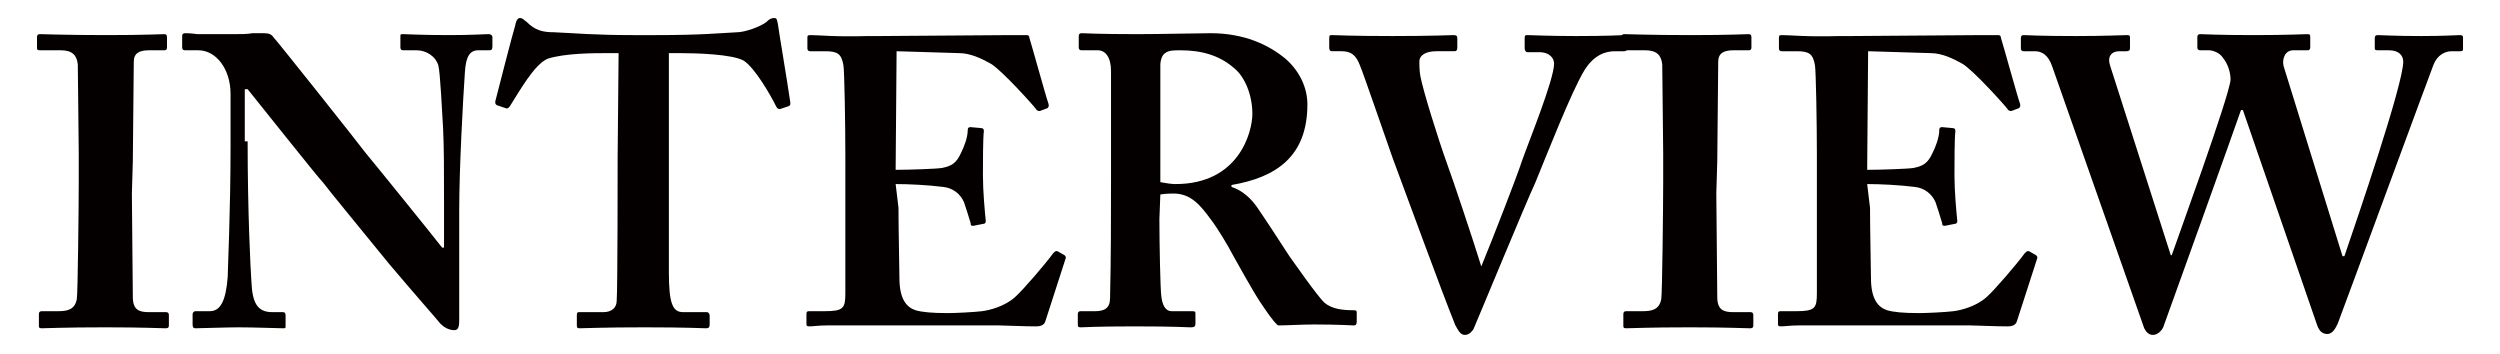<?xml version="1.0" encoding="utf-8"?>
<!-- Generator: Adobe Illustrator 19.0.0, SVG Export Plug-In . SVG Version: 6.00 Build 0)  -->
<svg version="1.1" id="圖層_1" xmlns="http://www.w3.org/2000/svg" xmlns:xlink="http://www.w3.org/1999/xlink" x="0px" y="0px"
	 viewBox="-165 402.6 263.5 37.3" style="enable-background:new -165 402.6 263.5 37.3;" xml:space="preserve">
<g id="XMLID_118_">
	<g style="enable-background:new    ;">
		<path style="fill:#040000;" d="M-151.1,423c0,0.4,0.1,10.4,0.1,10.9c0,1.4,0.7,1.6,1.7,1.6h1.8c0.2,0,0.3,0.1,0.3,0.3v1.1
			c0,0.3-0.2,0.3-0.4,0.3c-0.5,0-2.2-0.1-6.3-0.1c-4.3,0-6.2,0.1-6.7,0.1c-0.3,0-0.3-0.1-0.3-0.3v-1.2c0-0.2,0.1-0.3,0.3-0.3h1.7
			c0.9,0,1.8-0.1,2-1.3c0.1-0.6,0.2-9.9,0.2-12.3v-3c0-1-0.1-8.8-0.1-9.4c-0.1-1-0.6-1.5-1.8-1.5h-2.2c-0.3,0-0.3-0.1-0.3-0.3v-1.1
			c0-0.2,0.1-0.3,0.3-0.3c0.5,0,2.8,0.1,7,0.1s5.5-0.1,6.1-0.1c0.3,0,0.3,0.2,0.3,0.4v1c0,0.3-0.2,0.3-0.3,0.3h-1.6
			c-1,0-1.6,0.3-1.6,1.2c0,0.4-0.1,9.9-0.1,10.5L-151.1,423L-151.1,423z"/>
		<path style="fill:#040000;" d="M-138.9,417.5c0,7.4,0.3,13.4,0.4,14.8c0.1,2.2,0.6,3.2,2.2,3.2h1.1c0.3,0,0.3,0.2,0.3,0.4v1
			c0,0.3,0,0.3-0.3,0.3c-0.4,0-3-0.1-4.7-0.1c-1.1,0-4.1,0.1-4.5,0.1c-0.2,0-0.3-0.1-0.3-0.4v-1.1c0-0.1,0.1-0.3,0.3-0.3h1.5
			c1.1,0,1.7-1,1.9-3.6c0-0.8,0.3-6.8,0.3-13.8v-5.5c0-2.6-1.5-4.6-3.4-4.6h-1.4c-0.2,0-0.3-0.1-0.3-0.3v-1.2c0-0.2,0.1-0.3,0.3-0.3
			s0.6,0,1.3,0.1c0.8,0,1.9,0,3.9,0c0.7,0,1.4,0,1.9-0.1c0.6,0,1,0,1.2,0c0.5,0,0.8,0.1,1,0.4c0.4,0.4,8.9,11.1,9.8,12.3
			c0.6,0.7,7.4,9.1,8,9.9h0.2v-4.5c0-3.8,0-6-0.1-8.1c-0.1-1.6-0.3-5.9-0.5-6.6c-0.3-1-1.3-1.6-2.3-1.6h-1.4c-0.3,0-0.3-0.2-0.3-0.4
			v-1c0-0.3,0-0.3,0.3-0.3c0.5,0,1.9,0.1,4.8,0.1c2.6,0,3.6-0.1,4.2-0.1c0.3,0,0.4,0.2,0.4,0.3v1c0,0.3-0.1,0.4-0.3,0.4h-1.2
			c-0.9,0-1.3,0.7-1.4,2.3c-0.2,2.9-0.6,10.2-0.6,14.6v11.4c0,0.6,0,1.2-0.5,1.2c-0.6,0-1.1-0.3-1.5-0.7c-0.3-0.4-2.7-3.1-5.4-6.3
			c-3-3.7-6.4-7.8-6.9-8.5c-0.6-0.6-7.5-9.3-8-9.9h-0.3v5.5H-138.9z"/>
		<path style="fill:#040000;" d="M-99.8,408.2h-1.2c-1.4,0-4.5,0-6.3,0.6c-1.4,0.6-3,3.5-3.9,4.9c-0.1,0.2-0.3,0.4-0.5,0.3l-0.9-0.3
			c-0.2-0.1-0.2-0.2-0.2-0.4c0.4-1.6,1.9-7.4,2.1-8c0.1-0.6,0.3-0.8,0.5-0.8c0.3,0,0.4,0.2,0.7,0.4c0.9,0.9,1.7,1.1,2.9,1.1
			c2.3,0.1,4.2,0.3,8.4,0.3h2.3c4.8,0,6.6-0.2,8.6-0.3c0.8,0,2.5-0.6,3.1-1.1c0.3-0.3,0.5-0.4,0.8-0.4s0.3,0.2,0.4,0.7
			c0.1,0.8,1,6.1,1.3,8.2c0,0.3,0,0.3-0.2,0.4l-0.9,0.3c-0.2,0-0.3-0.1-0.4-0.3c-0.6-1.2-2.2-4-3.4-4.8c-1.2-0.7-5.1-0.8-6.7-0.8
			h-1.2v23.1c0,3.3,0.4,4.2,1.5,4.2h2.5c0.2,0,0.3,0.2,0.3,0.4v0.9c0,0.3-0.1,0.4-0.4,0.4c-0.4,0-1.8-0.1-6.5-0.1
			c-4.4,0-6.2,0.1-6.8,0.1c-0.3,0-0.3-0.1-0.3-0.4v-1c0-0.3,0.1-0.3,0.3-0.3h2.5c0.9,0,1.4-0.5,1.4-1.2c0.1-1.1,0.1-14.4,0.1-15.2
			L-99.8,408.2L-99.8,408.2z"/>
		<path style="fill:#040000;" d="M-70.3,424.5c0,2.3,0.1,6.6,0.1,7.4c0,2.3,0.8,3.1,1.7,3.4c0.7,0.2,1.7,0.3,3.4,0.3
			c0.8,0,2.8-0.1,3.6-0.2c0.8-0.1,2.4-0.5,3.5-1.5c0.8-0.7,3.2-3.5,4-4.6c0.2-0.2,0.3-0.3,0.5-0.2l0.7,0.4c0.1,0.1,0.2,0.2,0.1,0.4
			l-2.1,6.5c-0.1,0.4-0.4,0.6-1,0.6c-0.2,0-1.2,0-3.9-0.1c-2.7,0-7.2,0-14.4,0c-1.6,0-2.8,0-3.7,0c-0.9,0-1.5,0.1-1.9,0.1
			c-0.3,0-0.3-0.1-0.3-0.3v-1c0-0.3,0.1-0.3,0.4-0.3h1.5c2,0,2.2-0.3,2.2-1.9v-10.3V419c0-3.5-0.1-8.9-0.2-9.5
			c-0.2-1.2-0.6-1.5-1.9-1.5h-1.6c-0.2,0-0.3-0.1-0.3-0.3v-1.1c0-0.2,0-0.3,0.3-0.3c1,0,2.5,0.2,6.1,0.1h1.2
			c1.9,0,11.9-0.1,13.8-0.1c0.7,0,1.5,0,1.7,0s0.3,0.1,0.3,0.3c0.2,0.6,1.8,6.4,2,6.9c0.1,0.3,0,0.4-0.1,0.5l-0.8,0.3
			c-0.1,0-0.3,0-0.4-0.2c-0.2-0.3-3.7-4.2-4.8-4.8c-0.9-0.5-2.1-1.1-3.3-1.1l-6.6-0.2l-0.1,12.5c1.3,0,4.4-0.1,4.9-0.2
			c1-0.2,1.5-0.5,2-1.6c0.3-0.6,0.7-1.6,0.7-2.4c0-0.3,0.2-0.3,0.3-0.3l1.1,0.1c0.2,0,0.3,0.1,0.3,0.3c-0.1,0.7-0.1,3.5-0.1,4.7
			c0,1.7,0.2,3.8,0.3,4.8c0,0.2-0.1,0.3-0.3,0.3l-1,0.2c-0.2,0-0.3,0-0.3-0.3c-0.2-0.7-0.5-1.6-0.7-2.2c-0.4-0.9-1.2-1.5-2.2-1.6
			c-1.6-0.2-3.6-0.3-5-0.3L-70.3,424.5z"/>
		<path style="fill:#040000;" d="M-42.8,425.7c0,2.6,0.1,7.4,0.2,8.1c0.1,0.9,0.4,1.6,1.1,1.6h2.2c0.3,0,0.3,0.1,0.3,0.3v1
			c0,0.3-0.1,0.4-0.5,0.4c-0.6,0-1.4-0.1-5.9-0.1c-4.2,0-5.3,0.1-5.7,0.1c-0.3,0-0.3-0.1-0.3-0.4v-1c0-0.2,0.1-0.3,0.3-0.3h1.5
			c1,0,1.6-0.3,1.6-1.4c0.1-4.3,0.1-8.4,0.1-12.5v-11.4c0-1.5-0.6-2.2-1.4-2.2H-51c-0.2,0-0.3-0.1-0.3-0.3v-1.2
			c0-0.2,0.1-0.3,0.3-0.3c0.3,0,1.7,0.1,5.9,0.1c2.4,0,6.4-0.1,7.7-0.1c3.5,0,6.1,1.2,7.9,2.7c1.6,1.4,2.3,3.2,2.3,4.8
			c0,5.5-3.3,7.7-8,8.5v0.2c1.2,0.4,2,1.2,2.6,2c0.5,0.7,3.2,4.8,3.5,5.3c0.3,0.4,3,4.3,3.7,4.9c0.8,0.7,2,0.8,3.1,0.8
			c0.3,0,0.3,0.1,0.3,0.3v0.9c0,0.3-0.1,0.4-0.3,0.4c-0.3,0-1.5-0.1-4.2-0.1c-1.2,0-2.9,0.1-3.8,0.1c-0.5-0.4-1.3-1.6-1.9-2.5
			c-0.8-1.2-2.5-4.3-2.9-5c-0.4-0.8-1.6-2.8-2.3-3.7c-1.1-1.5-2.1-2.7-3.9-2.7c-0.2,0-0.9,0-1.4,0.1L-42.8,425.7L-42.8,425.7z
			 M-42.7,421.8c0.6,0.1,1.1,0.2,1.6,0.2c6.7,0,8.1-5.5,8.1-7.4c0-2-0.8-3.9-1.9-4.8c-1.6-1.4-3.5-1.9-5.7-1.9c-0.7,0-1.2,0-1.6,0.3
			c-0.3,0.2-0.5,0.7-0.5,1.3L-42.7,421.8z"/>
		<path style="fill:#040000;" d="M-4.3,406.6c0-0.3,0.1-0.3,0.3-0.3c0.3,0,2.3,0.1,5.1,0.1c3.6,0,4.8-0.1,5.1-0.1
			c0.3,0,0.3,0.1,0.3,0.3v1.1c0,0.2-0.1,0.3-0.3,0.3h-1c-1,0-2.2,0.4-3.2,2c-1.4,2.3-4,9-5.2,11.9c-0.9,1.9-6.1,14.5-6.5,15.4
			c-0.2,0.3-0.5,0.6-0.9,0.6c-0.5,0-0.7-0.5-1-1c-1.5-3.7-5.1-13.6-6.6-17.6c-1.1-3.1-3-8.7-3.5-9.9c-0.4-1-0.9-1.4-1.9-1.4h-1
			c-0.2,0-0.3-0.1-0.3-0.4v-1c0-0.3,0.1-0.3,0.3-0.3c0.4,0,1.9,0.1,6.4,0.1c4.1,0,6.1-0.1,6.4-0.1c0.3,0,0.4,0.1,0.4,0.3v1
			c0,0.3-0.1,0.4-0.3,0.4h-1.9c-1.1,0-1.8,0.4-1.8,1.1c0,0.3,0,0.9,0.1,1.5c0.3,1.6,1.9,6.7,2.8,9.2c0.6,1.6,2.9,8.5,3.6,10.8h0.1
			v-0.1c1-2.4,3.8-9.6,4.2-10.9c0.7-2,3.4-8.6,3.4-10.3c0-0.5-0.4-1.2-1.6-1.2H-4c-0.2,0-0.3-0.2-0.3-0.4
			C-4.3,407.7-4.3,406.6-4.3,406.6z"/>
		<path style="fill:#040000;" d="M15.9,423c0,0.4,0.1,10.4,0.1,10.9c0,1.4,0.7,1.6,1.7,1.6h1.8c0.2,0,0.3,0.1,0.3,0.3v1.1
			c0,0.3-0.2,0.3-0.4,0.3c-0.5,0-2.3-0.1-6.3-0.1c-4.3,0-6.2,0.1-6.7,0.1c-0.3,0-0.3-0.1-0.3-0.3v-1.2c0-0.2,0.1-0.3,0.3-0.3h1.7
			c0.9,0,1.8-0.1,2-1.3c0.1-0.6,0.2-9.9,0.2-12.3v-3c0-1-0.1-8.8-0.1-9.4c-0.1-1-0.6-1.5-1.8-1.5H6.2c-0.3,0-0.3-0.1-0.3-0.3v-1.1
			c0-0.2,0.1-0.3,0.3-0.3c0.5,0,2.8,0.1,7,0.1s5.5-0.1,6.1-0.1c0.3,0,0.3,0.2,0.3,0.4v1c0,0.3-0.2,0.3-0.3,0.3h-1.6
			c-1,0-1.6,0.3-1.6,1.2c0,0.4-0.1,9.9-0.1,10.5L15.9,423L15.9,423z"/>
		<path style="fill:#040000;" d="M32.1,424.5c0,2.3,0.1,6.6,0.1,7.4c0,2.3,0.8,3.1,1.7,3.4c0.7,0.2,1.7,0.3,3.4,0.3
			c0.8,0,2.8-0.1,3.6-0.2s2.4-0.5,3.5-1.5c0.8-0.7,3.2-3.5,4-4.6c0.2-0.2,0.3-0.3,0.5-0.2l0.7,0.4c0.1,0.1,0.2,0.2,0.1,0.4l-2.1,6.5
			c-0.1,0.4-0.4,0.6-1,0.6c-0.2,0-1.2,0-3.9-0.1c-2.7,0-7.2,0-14.4,0c-1.6,0-2.8,0-3.7,0c-0.9,0-1.5,0.1-1.9,0.1
			c-0.3,0-0.3-0.1-0.3-0.3v-1c0-0.3,0.1-0.3,0.4-0.3h1.5c2,0,2.2-0.3,2.2-1.9v-10.3V419c0-3.5-0.1-8.9-0.2-9.5
			c-0.2-1.2-0.6-1.5-1.9-1.5h-1.6c-0.2,0-0.3-0.1-0.3-0.3v-1.1c0-0.2,0-0.3,0.3-0.3c1,0,2.5,0.2,6.1,0.1h1.2
			c1.9,0,11.9-0.1,13.8-0.1c0.7,0,1.5,0,1.7,0s0.3,0.1,0.3,0.3c0.2,0.6,1.8,6.4,2,6.9c0.1,0.3,0,0.4-0.1,0.5l-0.8,0.3
			c-0.1,0-0.3,0-0.4-0.2c-0.2-0.3-3.7-4.2-4.8-4.8c-0.9-0.5-2.1-1.1-3.3-1.1l-6.6-0.2l-0.1,12.5c1.3,0,4.4-0.1,4.9-0.2
			c1-0.2,1.5-0.5,2-1.6c0.3-0.6,0.7-1.6,0.7-2.4c0-0.3,0.2-0.3,0.3-0.3l1.1,0.1c0.2,0,0.3,0.1,0.3,0.3c-0.1,0.7-0.1,3.5-0.1,4.7
			c0,1.7,0.2,3.8,0.3,4.8c0,0.2-0.1,0.3-0.3,0.3l-1,0.2c-0.2,0-0.3,0-0.3-0.3c-0.2-0.7-0.5-1.6-0.7-2.2c-0.4-0.9-1.2-1.5-2.2-1.6
			c-1.6-0.2-3.6-0.3-5-0.3L32.1,424.5z"/>
		<path style="fill:#040000;" d="M51.3,409.6c-0.4-1.2-1.1-1.6-1.8-1.6h-1.2c-0.2,0-0.3-0.1-0.3-0.3v-1.1c0-0.2,0.1-0.3,0.3-0.3
			c0.3,0,1.6,0.1,5.5,0.1c3.1,0,4.9-0.1,5.4-0.1c0.3,0,0.3,0.1,0.3,0.3v1.1c0,0.2-0.1,0.3-0.4,0.3h-0.7c-0.9,0-1.3,0.6-1,1.5l6.4,20
			h0.1c0.3-0.9,6.1-16.8,6.2-18.5c0-0.8-0.3-1.7-0.8-2.3c-0.3-0.5-1-0.8-1.5-0.8h-0.9c-0.2,0-0.3-0.1-0.3-0.3v-1.1
			c0-0.2,0.1-0.3,0.3-0.3c0.3,0,1.9,0.1,5.6,0.1c3.6,0,5.3-0.1,5.7-0.1c0.3,0,0.3,0.1,0.3,0.4v1c0,0.2-0.1,0.3-0.3,0.3h-1.5
			c-0.9,0-1.2,1-1,1.7l6.2,20h0.2c1.3-3.8,6.2-18.1,6.2-20.5c0-0.6-0.4-1.2-1.5-1.2h-1.2c-0.3,0-0.3-0.1-0.3-0.3v-1
			c0-0.2,0.1-0.3,0.3-0.3c0.4,0,1.9,0.1,4.6,0.1c2.4,0,3.7-0.1,4.1-0.1c0.2,0,0.3,0.1,0.3,0.2v1.2c0,0.2,0,0.3-0.3,0.3h-0.9
			c-0.7,0-1.5,0.4-1.9,1.4s-9.3,25.2-10.1,27.3c-0.2,0.4-0.5,1.1-1.1,1.1s-0.9-0.4-1.1-1l-7.8-22.6h-0.2c-0.4,1.2-8,22.4-8.2,22.9
			c-0.2,0.4-0.6,0.8-1.1,0.8c-0.4,0-0.7-0.3-0.9-0.7L51.3,409.6z"/>
	</g>
</g>
</svg>
